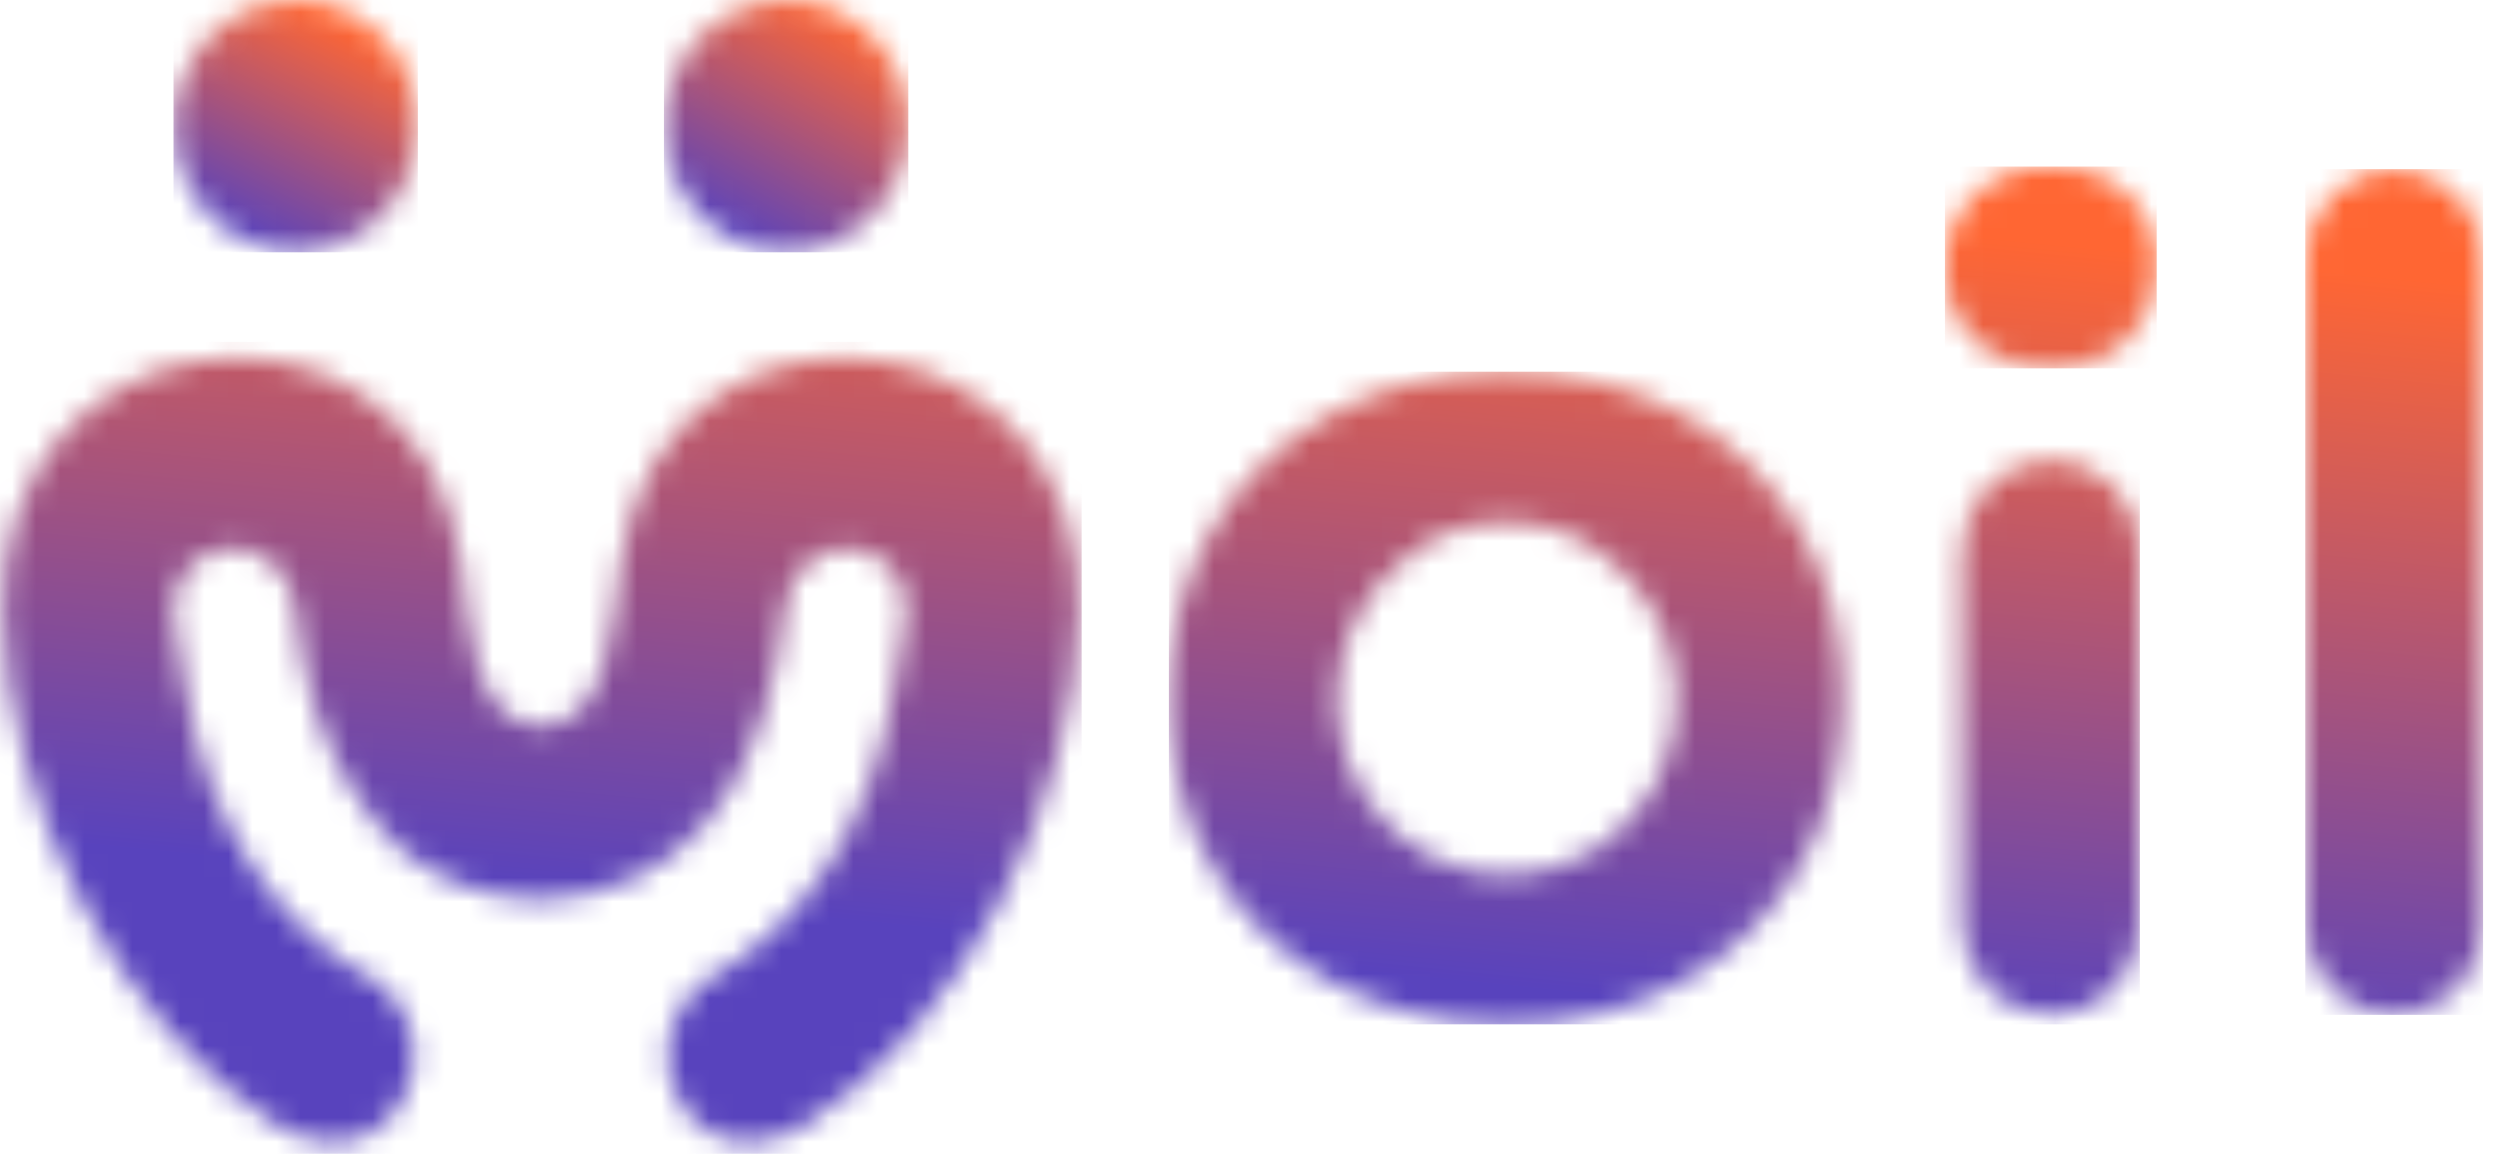 <svg width="104" height="48" viewBox="0 0 104 48" fill="none" xmlns="http://www.w3.org/2000/svg">
<g clip-path="url(#clip0_47_5594)">
<mask id="mask0_47_5594" style="mask-type:luminance" maskUnits="userSpaceOnUse" x="0" y="14" width="45" height="34">
<path d="M28.217 45.72C29.364 47.771 31.601 48 33.446 46.837C40.074 42.663 44.717 33.366 44.875 25.479C44.997 19.383 41.124 15.765 36.786 15.03C32.068 14.227 26.787 16.833 25.818 23.36C25.507 25.46 25.458 30.121 22.497 30.238C19.539 30.115 19.49 25.46 19.179 23.36C18.21 16.833 12.928 14.227 8.21 15.03C3.872 15.763 -0 19.382 0.119 25.477C0.277 33.366 4.92 42.663 11.547 46.835C13.393 47.998 15.629 47.77 16.777 45.718C17.22 44.923 17.359 43.985 17.166 43.089C16.974 42.193 16.463 41.405 15.735 40.878C11.456 38.635 8.66 34.203 7.743 28.692C7.535 27.435 7.445 27.054 7.236 25.682C7.149 25.022 7.317 24.353 7.704 23.82C8.09 23.287 8.664 22.931 9.301 22.83C10.669 22.633 12.019 23.607 12.221 25.029L12.611 27.504C12.732 28.136 12.879 28.752 13.058 29.348C13.82 31.709 15.062 33.902 16.803 35.442C18.281 36.631 20.151 37.353 22.466 37.428C25.432 37.333 27.666 36.175 29.282 34.331C29.896 33.596 30.429 32.793 30.872 31.937C31.55 30.536 32.035 29.044 32.312 27.504L32.702 25.033C32.905 23.612 34.256 22.638 35.622 22.834C36.258 22.938 36.83 23.294 37.215 23.828C37.599 24.361 37.766 25.029 37.679 25.688C37.472 27.06 37.381 27.441 37.172 28.698C36.279 34.102 33.567 38.466 29.433 40.749L29.342 40.823C28.585 41.338 28.047 42.133 27.839 43.044C27.63 43.955 27.766 44.914 28.22 45.724" fill="white"/>
</mask>
<g mask="url(#mask0_47_5594)">
<path d="M44.997 14.222H0V48H44.997V14.222Z" fill="url(#paint0_linear_47_5594)"/>
</g>
<mask id="mask1_47_5594" style="mask-type:luminance" maskUnits="userSpaceOnUse" x="48" y="15" width="42" height="28">
<path d="M69.743 29.022V28.999C69.743 28.645 69.713 28.292 69.652 27.943C69.502 26.99 69.17 26.076 68.675 25.256C68.181 24.436 67.534 23.725 66.771 23.165C65.649 22.212 64.283 21.736 62.674 21.736C60.98 21.736 59.549 22.263 58.383 23.318C57.426 24.075 56.672 25.071 56.193 26.213C55.714 27.355 55.526 28.604 55.647 29.843C55.768 31.081 56.193 32.266 56.883 33.287C57.572 34.307 58.503 35.129 59.587 35.673C60.671 36.217 61.872 36.466 63.075 36.396C64.279 36.326 65.445 35.939 66.463 35.273C67.48 34.606 68.316 33.682 68.89 32.588C69.464 31.494 69.758 30.266 69.743 29.022ZM62.674 42.613C59.985 42.613 57.572 42.033 55.435 40.873C53.362 39.777 51.625 38.105 50.421 36.045C49.221 33.988 48.62 31.652 48.618 29.037C48.616 26.423 49.217 24.088 50.421 22.031C51.626 19.974 53.362 18.304 55.435 17.209C57.572 16.049 59.985 15.469 62.674 15.47C65.363 15.471 67.768 16.05 69.889 17.209C71.95 18.312 73.675 19.983 74.873 22.037C76.076 24.095 76.677 26.43 76.677 29.044C76.677 31.657 76.076 33.991 74.873 36.045C73.675 38.099 71.95 39.769 69.889 40.872C67.769 42.031 65.364 42.612 62.674 42.613ZM85.315 19.131C85.801 19.131 86.282 19.23 86.731 19.422C87.181 19.614 87.589 19.895 87.933 20.25C88.277 20.605 88.549 21.026 88.735 21.49C88.921 21.954 89.017 22.451 89.017 22.953V38.398C89.017 39.412 88.627 40.384 87.933 41.101C87.238 41.818 86.297 42.221 85.315 42.221C84.333 42.221 83.391 41.818 82.696 41.101C82.002 40.384 81.612 39.412 81.612 38.398V22.953C81.612 22.451 81.708 21.954 81.894 21.49C82.08 21.026 82.353 20.605 82.696 20.25C83.04 19.895 83.448 19.614 83.898 19.422C84.347 19.23 84.828 19.131 85.315 19.131Z" fill="white"/>
</mask>
<g mask="url(#mask1_47_5594)">
<path d="M89.018 15.463H48.626V42.612H89.018V15.463Z" fill="url(#paint1_linear_47_5594)"/>
</g>
<mask id="mask2_47_5594" style="mask-type:luminance" maskUnits="userSpaceOnUse" x="80" y="6" width="10" height="10">
<path d="M85.314 15.324C84.013 15.324 82.953 14.922 82.135 14.118C81.738 13.736 81.424 13.273 81.212 12.757C81.001 12.242 80.898 11.686 80.909 11.126C80.897 10.566 81.001 10.01 81.212 9.495C81.423 8.979 81.738 8.515 82.135 8.134C82.953 7.331 84.013 6.929 85.314 6.928C86.616 6.927 87.676 7.313 88.493 8.087C88.889 8.448 89.204 8.895 89.415 9.395C89.627 9.895 89.731 10.436 89.719 10.982C89.719 12.235 89.311 13.273 88.493 14.093C87.676 14.914 86.616 15.323 85.314 15.322" fill="white"/>
</mask>
<g mask="url(#mask2_47_5594)">
<path d="M89.719 6.928H80.909V15.324H89.719V6.928Z" fill="url(#paint2_linear_47_5594)"/>
</g>
<mask id="mask3_47_5594" style="mask-type:luminance" maskUnits="userSpaceOnUse" x="95" y="7" width="9" height="36">
<path d="M99.602 7.036C100.584 7.036 101.525 7.438 102.22 8.155C102.914 8.872 103.304 9.845 103.304 10.859V38.398C103.304 39.412 102.914 40.384 102.22 41.101C101.525 41.818 100.584 42.221 99.602 42.221C98.62 42.221 97.678 41.818 96.983 41.101C96.289 40.384 95.899 39.412 95.899 38.398V10.859C95.899 9.845 96.289 8.872 96.983 8.155C97.678 7.438 98.62 7.036 99.602 7.036Z" fill="white"/>
</mask>
<g mask="url(#mask3_47_5594)">
<path d="M103.303 7.036H95.899V42.219H103.303V7.036Z" fill="url(#paint3_linear_47_5594)"/>
</g>
<mask id="mask4_47_5594" style="mask-type:luminance" maskUnits="userSpaceOnUse" x="7" y="0" width="11" height="11">
<path d="M12.302 9.00029e-07C11.296 -0.001 10.313 0.307 9.476 0.883C8.64 1.459 7.988 2.279 7.603 3.238C7.217 4.197 7.116 5.253 7.312 6.271C7.508 7.289 7.992 8.225 8.703 8.959C9.414 9.694 10.319 10.194 11.306 10.397C12.292 10.599 13.314 10.496 14.243 10.098C15.173 9.701 15.967 9.028 16.526 8.165C17.084 7.302 17.383 6.287 17.383 5.249C17.383 4.56 17.251 3.877 16.996 3.241C16.741 2.604 16.367 2.025 15.895 1.538C15.423 1.051 14.863 0.664 14.246 0.4C13.63 0.136 12.969 0 12.302 9.00029e-07Z" fill="white"/>
</mask>
<g mask="url(#mask4_47_5594)">
<path d="M17.384 0H7.218V10.496H17.384V0Z" fill="url(#paint4_linear_47_5594)"/>
</g>
<mask id="mask5_47_5594" style="mask-type:luminance" maskUnits="userSpaceOnUse" x="27" y="0" width="11" height="11">
<path d="M32.703 2.25056e-07C31.697 2.25056e-07 30.714 0.308 29.878 0.885C29.042 1.461 28.39 2.281 28.006 3.24C27.621 4.199 27.52 5.255 27.716 6.273C27.913 7.291 28.397 8.226 29.108 8.96C29.819 9.694 30.724 10.194 31.711 10.397C32.697 10.599 33.719 10.495 34.648 10.098C35.577 9.701 36.371 9.028 36.929 8.165C37.488 7.302 37.786 6.287 37.786 5.249C37.786 4.559 37.655 3.877 37.4 3.24C37.144 2.603 36.77 2.024 36.298 1.537C35.826 1.049 35.265 0.663 34.648 0.399C34.031 0.135 33.37 -0 32.703 2.25056e-07Z" fill="white"/>
</mask>
<g mask="url(#mask5_47_5594)">
<path d="M37.786 0H27.62V10.496H37.786V0Z" fill="url(#paint5_linear_47_5594)"/>
</g>
</g>
<defs>
<linearGradient id="paint0_linear_47_5594" x1="21.947" y1="37.005" x2="25.23" y2="4.1" gradientUnits="userSpaceOnUse">
<stop stop-color="#5843BD"/>
<stop offset="1" stop-color="#FF6633"/>
</linearGradient>
<linearGradient id="paint1_linear_47_5594" x1="67.648" y1="41.565" x2="70.932" y2="8.661" gradientUnits="userSpaceOnUse">
<stop stop-color="#5843BD"/>
<stop offset="1" stop-color="#FF6633"/>
</linearGradient>
<linearGradient id="paint2_linear_47_5594" x1="82.328" y1="43.031" x2="85.611" y2="10.126" gradientUnits="userSpaceOnUse">
<stop stop-color="#5843BD"/>
<stop offset="1" stop-color="#FF6633"/>
</linearGradient>
<linearGradient id="paint3_linear_47_5594" x1="97.735" y1="44.567" x2="101.019" y2="11.664" gradientUnits="userSpaceOnUse">
<stop stop-color="#5843BD"/>
<stop offset="1" stop-color="#FF6633"/>
</linearGradient>
<linearGradient id="paint4_linear_47_5594" x1="10.07" y1="9.857" x2="14.557" y2="1.166" gradientUnits="userSpaceOnUse">
<stop stop-color="#5843BD"/>
<stop offset="1" stop-color="#FF6633"/>
</linearGradient>
<linearGradient id="paint5_linear_47_5594" x1="30.278" y1="9.779" x2="35.368" y2="0.857" gradientUnits="userSpaceOnUse">
<stop stop-color="#5843BD"/>
<stop offset="1" stop-color="#FF6633"/>
</linearGradient>
<clipPath id="clip0_47_5594">
<rect width="103.304" height="48" fill="white"/>
</clipPath>
</defs>
</svg>
